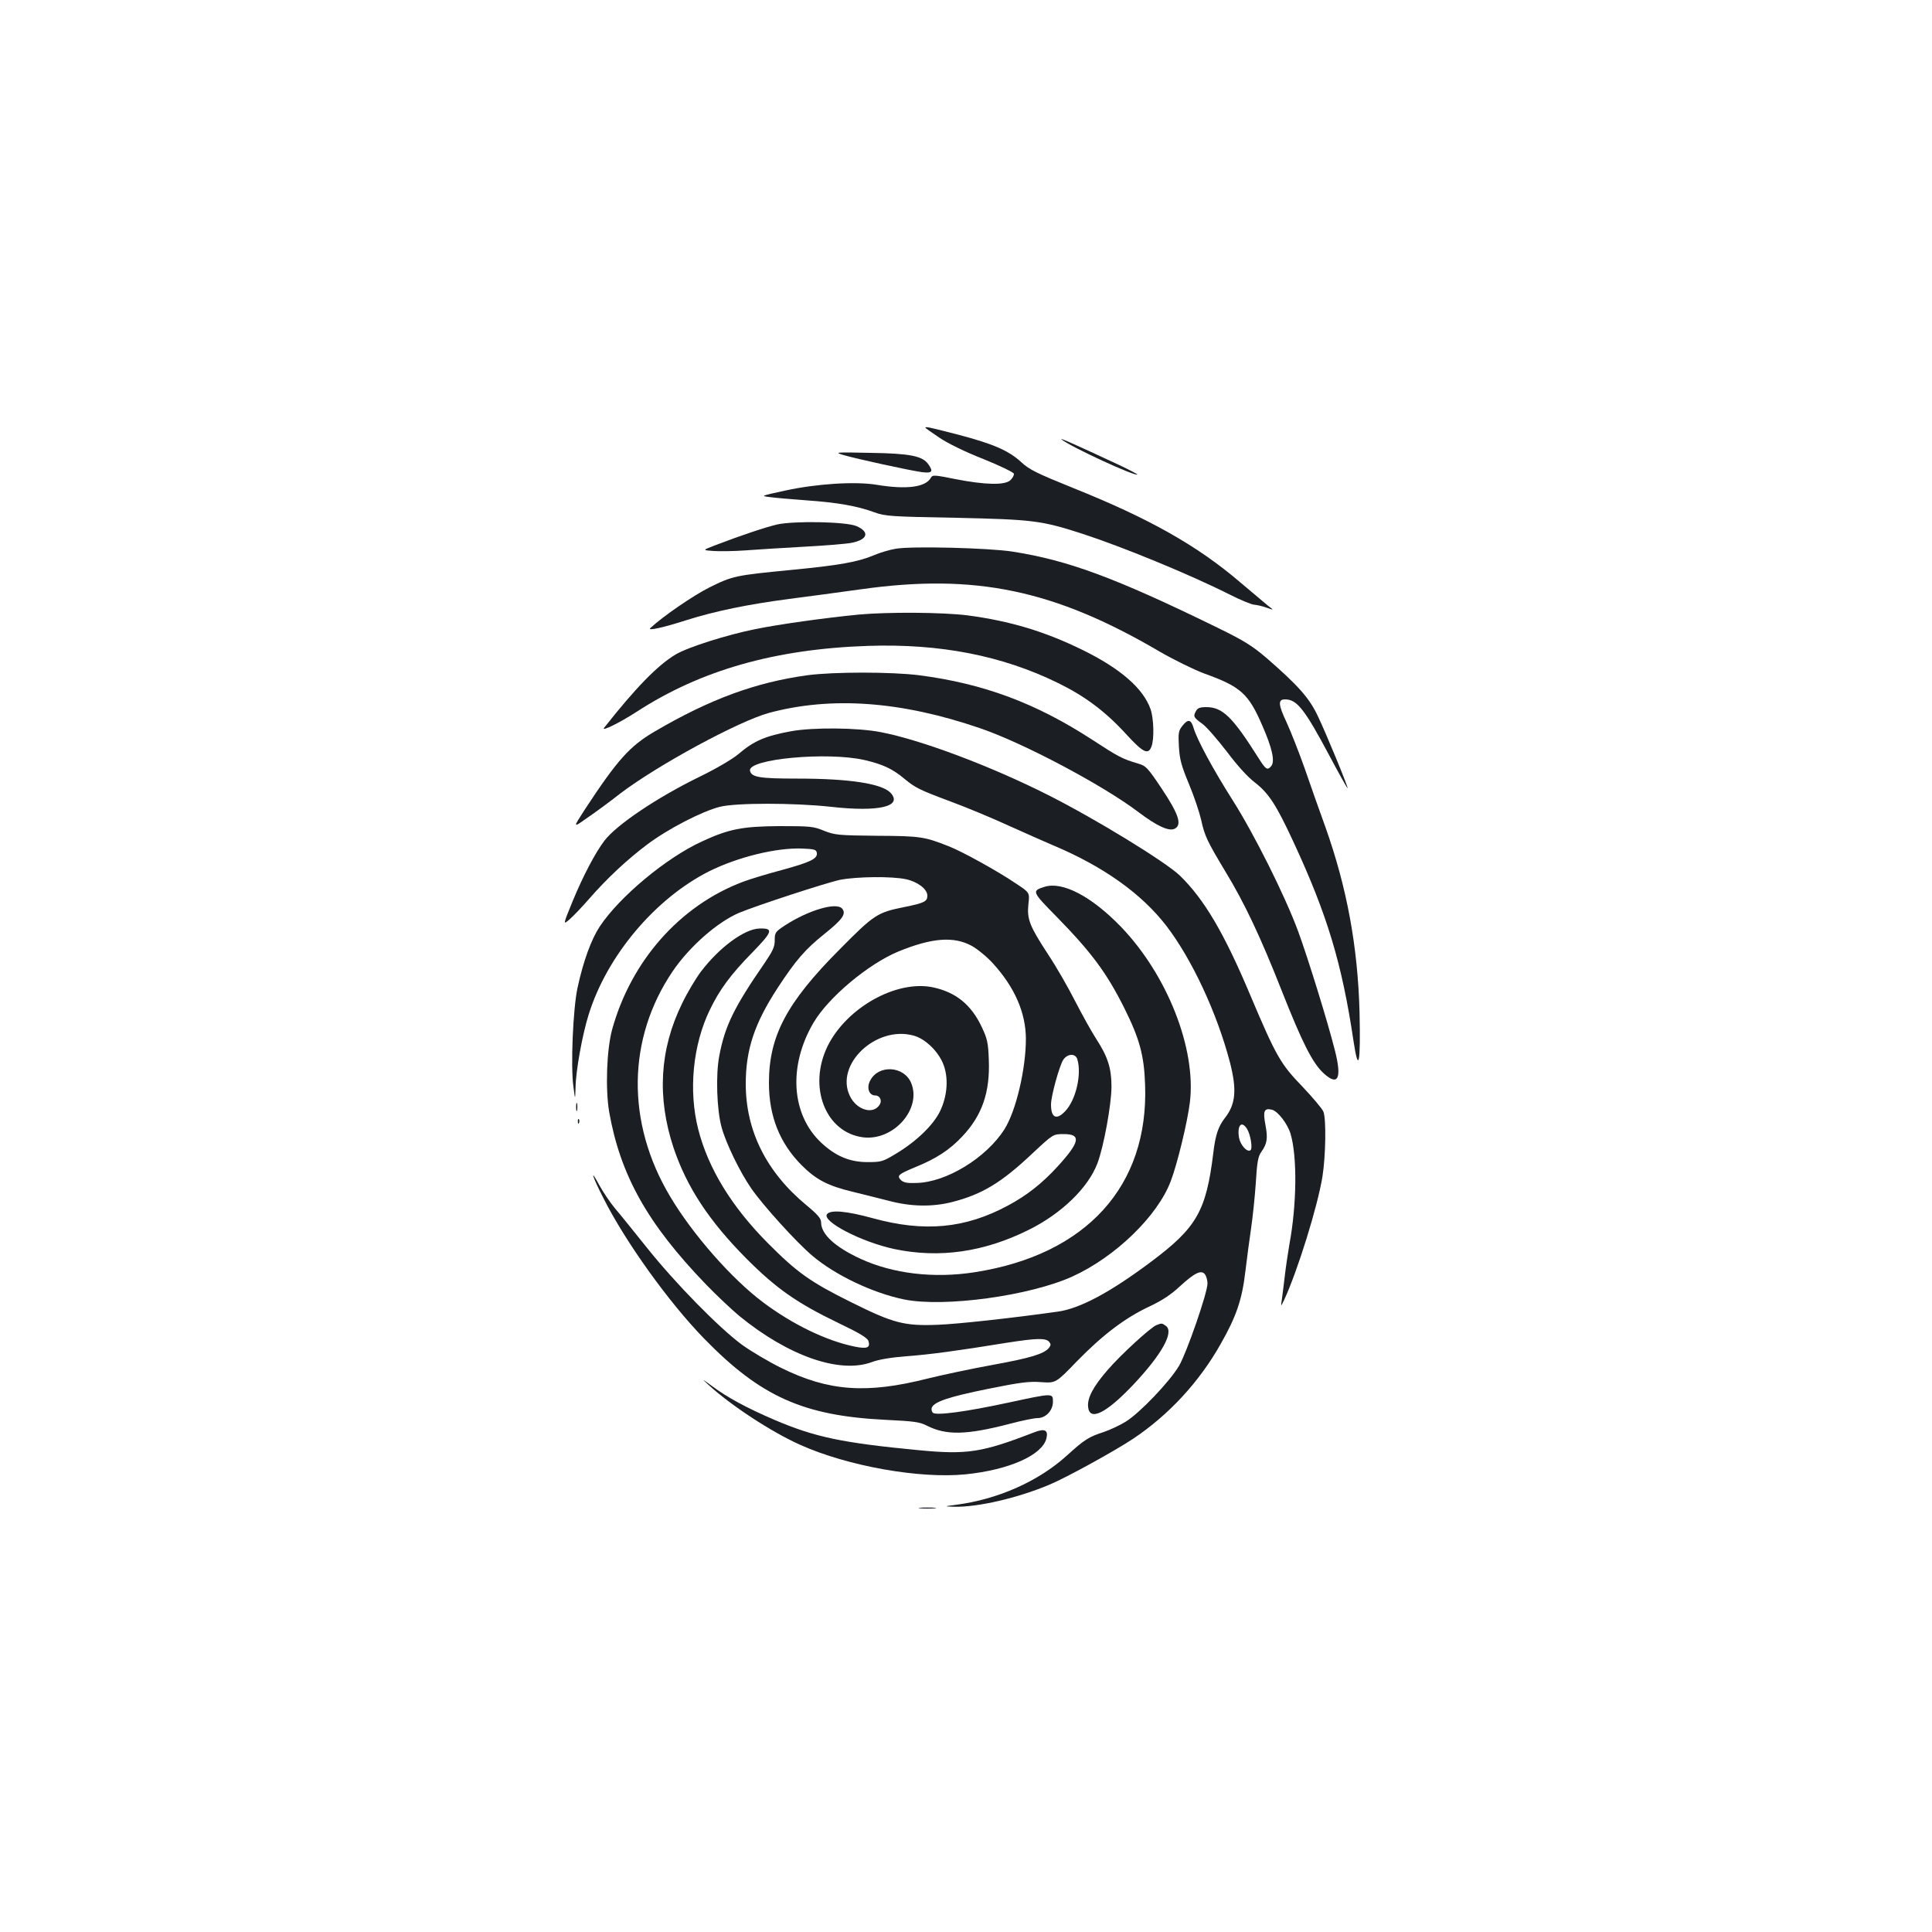 <?xml version="1.0" standalone="no"?>
<!DOCTYPE svg PUBLIC "-//W3C//DTD SVG 20010904//EN"
 "http://www.w3.org/TR/2001/REC-SVG-20010904/DTD/svg10.dtd">
<svg version="1.0" xmlns="http://www.w3.org/2000/svg"
 width="1000pt" height="1000pt" viewBox="0 0 1000 1000"
 preserveAspectRatio="xMidYMid meet">
<g transform="translate(0,1000) scale(0.1,-0.1)"
fill="#1b1f23" stroke="none">
<path d="M4790 7786 c0 -2 33 -25 73 -52 43 -29 135 -74 227 -110 85 -34 156
-69 158 -76 1 -8 -7 -23 -19 -34 -29 -26 -129 -24 -283 6 -110 22 -119 23
-128 7 -27 -49 -126 -62 -282 -36 -113 18 -310 5 -471 -30 -129 -28 -129 -28
-80 -34 28 -4 114 -11 192 -17 157 -11 260 -29 350 -62 54 -20 85 -22 418 -28
402 -9 444 -14 655 -82 209 -68 553 -209 762 -314 59 -30 118 -54 130 -54 13
-1 41 -7 63 -15 40 -14 40 -14 8 10 -17 14 -82 69 -145 122 -221 189 -471 330
-863 487 -188 76 -227 95 -268 133 -65 60 -144 95 -327 143 -155 40 -170 43
-170 36z"/>
<path d="M5495 7725 c51 -40 381 -192 392 -181 2 1 -41 24 -94 49 -227 106
-317 146 -298 132z"/>
<path d="M4365 7645 c67 -20 348 -81 408 -89 52 -6 59 3 32 41 -30 43 -95 56
-300 59 -182 4 -188 3 -140 -11z"/>
<path d="M4021 7285 c-62 -15 -180 -54 -321 -108 -65 -25 -65 -25 -5 -29 33
-2 105 -1 160 3 55 4 192 13 304 19 112 6 225 15 252 21 81 17 91 56 22 86
-54 23 -324 28 -412 8z"/>
<path d="M4638 7160 c-31 -5 -83 -20 -115 -34 -84 -35 -179 -52 -428 -76 -289
-28 -303 -31 -422 -90 -81 -40 -242 -150 -307 -211 -17 -16 69 3 190 42 146
46 315 81 529 109 88 11 255 34 372 50 591 83 1001 -3 1546 -323 71 -41 174
-92 230 -113 189 -68 229 -104 300 -268 52 -118 67 -187 47 -211 -20 -24 -28
-19 -67 43 -134 212 -185 262 -270 262 -32 0 -45 -5 -53 -21 -15 -27 -12 -33
34 -66 21 -15 77 -80 125 -142 53 -71 109 -133 146 -161 72 -56 110 -114 200
-308 175 -377 251 -629 311 -1032 26 -172 37 -114 31 150 -9 342 -66 648 -177
960 -29 80 -77 215 -106 300 -30 85 -73 194 -95 242 -43 91 -45 118 -8 118 62
0 101 -49 233 -297 48 -90 89 -163 91 -163 6 0 -112 287 -156 378 -44 91 -100
154 -262 295 -75 64 -116 90 -255 158 -532 260 -774 349 -1062 394 -122 19
-516 29 -602 15z"/>
<path d="M4445 6819 c-175 -17 -411 -50 -534 -75 -149 -30 -348 -93 -413 -131
-93 -55 -209 -174 -371 -380 -17 -22 82 27 167 82 332 216 717 326 1201 342
371 12 691 -50 981 -192 139 -68 245 -147 352 -264 89 -97 115 -110 132 -65
15 38 12 146 -5 194 -38 107 -155 209 -350 305 -197 97 -378 151 -598 180
-128 16 -409 18 -562 4z"/>
<path d="M4179 6505 c-268 -37 -503 -123 -790 -291 -130 -76 -194 -148 -362
-404 -62 -96 -62 -96 10 -45 40 27 119 85 175 129 194 147 611 373 768 416
324 87 685 61 1095 -80 222 -76 632 -293 817 -433 98 -74 160 -102 189 -86 38
20 20 75 -68 207 -73 109 -81 118 -123 130 -81 24 -100 34 -238 124 -291 189
-562 290 -895 333 -143 18 -443 18 -578 0z"/>
<path d="M6120 6243 c-20 -25 -22 -37 -18 -108 4 -67 13 -99 52 -193 26 -62
54 -146 63 -185 18 -84 32 -112 125 -267 101 -166 183 -341 293 -620 106 -268
159 -374 218 -427 73 -66 93 -25 57 118 -38 151 -140 480 -191 619 -68 184
-228 504 -340 680 -99 156 -183 311 -201 372 -13 45 -29 48 -58 11z"/>
<path d="M4094 6215 c-132 -24 -193 -50 -273 -119 -30 -25 -113 -74 -195 -114
-224 -109 -435 -251 -498 -334 -47 -62 -110 -182 -163 -310 -52 -127 -52 -127
-15 -95 20 18 64 64 97 102 94 108 199 206 303 284 106 80 284 172 376 195 83
21 384 21 575 0 249 -28 374 2 308 73 -45 47 -213 73 -479 73 -200 0 -241 7
-248 41 -12 61 402 99 593 55 94 -22 144 -45 205 -96 58 -48 78 -58 244 -120
76 -28 211 -84 300 -125 89 -40 191 -85 226 -100 260 -109 458 -250 587 -417
133 -174 262 -451 329 -706 37 -144 30 -218 -27 -290 -33 -43 -48 -86 -59
-180 -37 -301 -86 -386 -321 -562 -212 -159 -369 -243 -484 -259 -234 -33
-516 -64 -620 -68 -175 -7 -231 8 -450 117 -210 104 -280 154 -430 305 -187
188 -309 386 -361 590 -51 200 -28 436 60 618 50 104 108 183 220 297 106 109
111 126 37 124 -78 -2 -208 -98 -303 -223 -27 -36 -72 -111 -98 -166 -116
-237 -130 -485 -44 -745 68 -203 183 -379 379 -576 154 -154 259 -228 477
-333 105 -50 148 -76 153 -92 11 -35 -7 -42 -71 -29 -147 30 -322 115 -474
229 -163 122 -366 353 -482 549 -228 382 -222 817 14 1165 87 128 231 254 343
302 91 38 455 157 523 171 87 17 270 19 342 3 60 -13 110 -51 110 -85 0 -30
-16 -38 -120 -59 -139 -28 -155 -38 -334 -219 -275 -276 -366 -449 -366 -691
0 -173 56 -312 169 -426 76 -76 137 -107 266 -138 50 -12 132 -33 184 -46 116
-31 227 -33 332 -6 154 40 253 100 414 252 106 99 106 99 161 99 92 0 84 -41
-33 -169 -79 -86 -157 -148 -256 -201 -221 -119 -433 -139 -701 -65 -135 37
-216 44 -235 21 -30 -37 179 -145 348 -181 233 -49 465 -16 697 100 169 84
306 217 354 343 33 86 73 308 73 397 0 96 -19 155 -78 246 -24 37 -73 125
-109 195 -36 71 -99 181 -141 244 -96 147 -110 182 -102 260 7 60 7 60 -66
108 -93 63 -277 165 -347 192 -124 49 -146 53 -370 54 -201 2 -219 4 -275 26
-55 23 -73 24 -230 24 -192 -1 -263 -15 -401 -79 -186 -85 -428 -287 -530
-441 -44 -67 -85 -179 -115 -318 -23 -108 -36 -404 -21 -511 9 -70 9 -70 11
-5 1 86 35 274 68 379 95 305 344 600 623 741 149 74 348 123 482 118 64 -3
73 -5 76 -23 4 -30 -34 -48 -184 -89 -72 -19 -161 -46 -198 -60 -327 -123
-580 -410 -678 -766 -28 -105 -35 -305 -15 -425 58 -328 198 -579 502 -894 55
-57 132 -129 170 -161 255 -209 522 -302 688 -240 34 13 99 24 178 30 121 9
262 28 521 70 153 24 201 25 218 5 10 -12 10 -18 -1 -32 -26 -31 -95 -52 -293
-88 -110 -20 -260 -52 -333 -70 -319 -81 -515 -66 -760 55 -65 32 -156 86
-203 120 -118 87 -343 316 -490 500 -68 85 -143 178 -168 207 -24 29 -59 81
-78 115 -53 99 -40 52 19 -63 113 -225 338 -539 521 -727 293 -301 514 -400
939 -421 146 -7 178 -11 214 -30 101 -51 204 -49 428 9 63 17 128 30 145 30
43 0 80 39 80 85 0 45 1 45 -231 -5 -223 -48 -375 -68 -391 -52 -6 6 -8 18 -5
26 12 31 92 57 290 97 167 34 215 40 277 35 75 -5 75 -5 185 109 132 135 247
223 373 282 66 31 113 62 158 104 77 71 112 88 131 63 7 -10 13 -31 13 -47 0
-48 -107 -357 -147 -426 -49 -83 -205 -246 -277 -290 -31 -19 -81 -42 -110
-52 -81 -26 -104 -41 -194 -123 -148 -134 -358 -227 -575 -255 -62 -8 -62 -8
-7 -10 123 -2 327 45 491 114 89 37 339 175 434 238 184 123 342 293 454 492
80 141 110 228 127 374 8 69 22 171 30 226 8 55 19 159 24 232 6 106 12 138
28 160 31 44 35 70 22 140 -14 73 -7 89 34 79 31 -8 81 -74 96 -125 35 -118
32 -367 -6 -571 -8 -47 -19 -121 -24 -165 -5 -44 -12 -98 -15 -120 -6 -40 -6
-40 11 -5 71 153 174 486 199 640 17 109 20 296 5 336 -6 15 -55 73 -108 129
-114 118 -136 156 -271 475 -135 321 -238 495 -363 617 -73 71 -437 294 -683
418 -297 150 -657 285 -864 325 -120 24 -353 26 -467 5z m936 -1111 c29 -16
78 -56 109 -90 113 -124 170 -255 171 -390 0 -157 -51 -374 -111 -469 -94
-148 -301 -275 -456 -278 -47 -2 -66 2 -80 15 -22 23 -14 30 75 67 108 44 177
89 242 158 104 110 145 230 138 399 -3 85 -8 108 -35 165 -55 119 -136 184
-256 209 -188 38 -444 -105 -543 -304 -104 -212 -11 -449 185 -473 157 -18
303 148 247 282 -37 88 -169 96 -212 12 -20 -37 -6 -77 26 -77 24 0 37 -26 23
-48 -33 -53 -119 -28 -154 45 -79 163 135 366 329 313 58 -15 124 -77 152
-142 31 -72 25 -169 -15 -251 -35 -71 -122 -155 -225 -217 -71 -43 -78 -45
-150 -45 -92 0 -165 31 -239 100 -156 146 -172 398 -40 622 77 131 284 304
439 368 173 71 287 80 380 29z m546 -586 c24 -77 -7 -212 -63 -270 -45 -47
-73 -34 -73 35 0 44 43 199 63 231 22 33 63 35 73 4z m878 -360 c19 -30 31
-104 18 -112 -18 -11 -52 28 -59 66 -10 64 13 89 41 46z"/>
<path d="M5407 5410 c-68 -21 -66 -25 61 -154 181 -185 259 -290 350 -471 80
-160 104 -247 109 -400 19 -524 -304 -880 -882 -970 -210 -33 -424 -8 -592 70
-132 61 -203 127 -203 188 0 20 -17 40 -76 89 -207 171 -314 385 -314 628 0
177 45 313 166 498 91 139 141 198 240 277 96 77 115 105 93 132 -30 35 -175
-8 -298 -88 -48 -32 -51 -36 -51 -76 0 -34 -10 -55 -52 -117 -159 -230 -206
-327 -235 -481 -19 -97 -13 -280 12 -370 23 -84 95 -232 154 -317 61 -88 234
-279 316 -348 119 -101 314 -193 475 -226 208 -42 651 19 871 119 222 101 441
313 509 494 34 89 87 308 99 409 33 276 -117 658 -358 908 -151 156 -301 235
-394 206z"/>
<path d="M2982 4270 c0 -19 2 -27 5 -17 2 9 2 25 0 35 -3 9 -5 1 -5 -18z"/>
<path d="M2991 4194 c0 -11 3 -14 6 -6 3 7 2 16 -1 19 -3 4 -6 -2 -5 -13z"/>
<path d="M5985 3141 c-31 -13 -184 -153 -252 -232 -74 -85 -106 -145 -101
-191 7 -76 93 -34 234 115 147 156 212 272 169 304 -21 15 -22 15 -50 4z"/>
<path d="M3665 2834 c117 -108 328 -246 478 -313 246 -110 618 -176 856 -152
224 23 395 99 417 185 11 44 -8 54 -64 32 -271 -105 -347 -116 -598 -92 -398
38 -537 68 -746 157 -144 62 -244 116 -323 175 -53 39 -55 40 -20 8z"/>
<path d="M4763 2193 c20 -2 54 -2 75 0 20 2 3 4 -38 4 -41 0 -58 -2 -37 -4z"/>
</g>
</svg>
